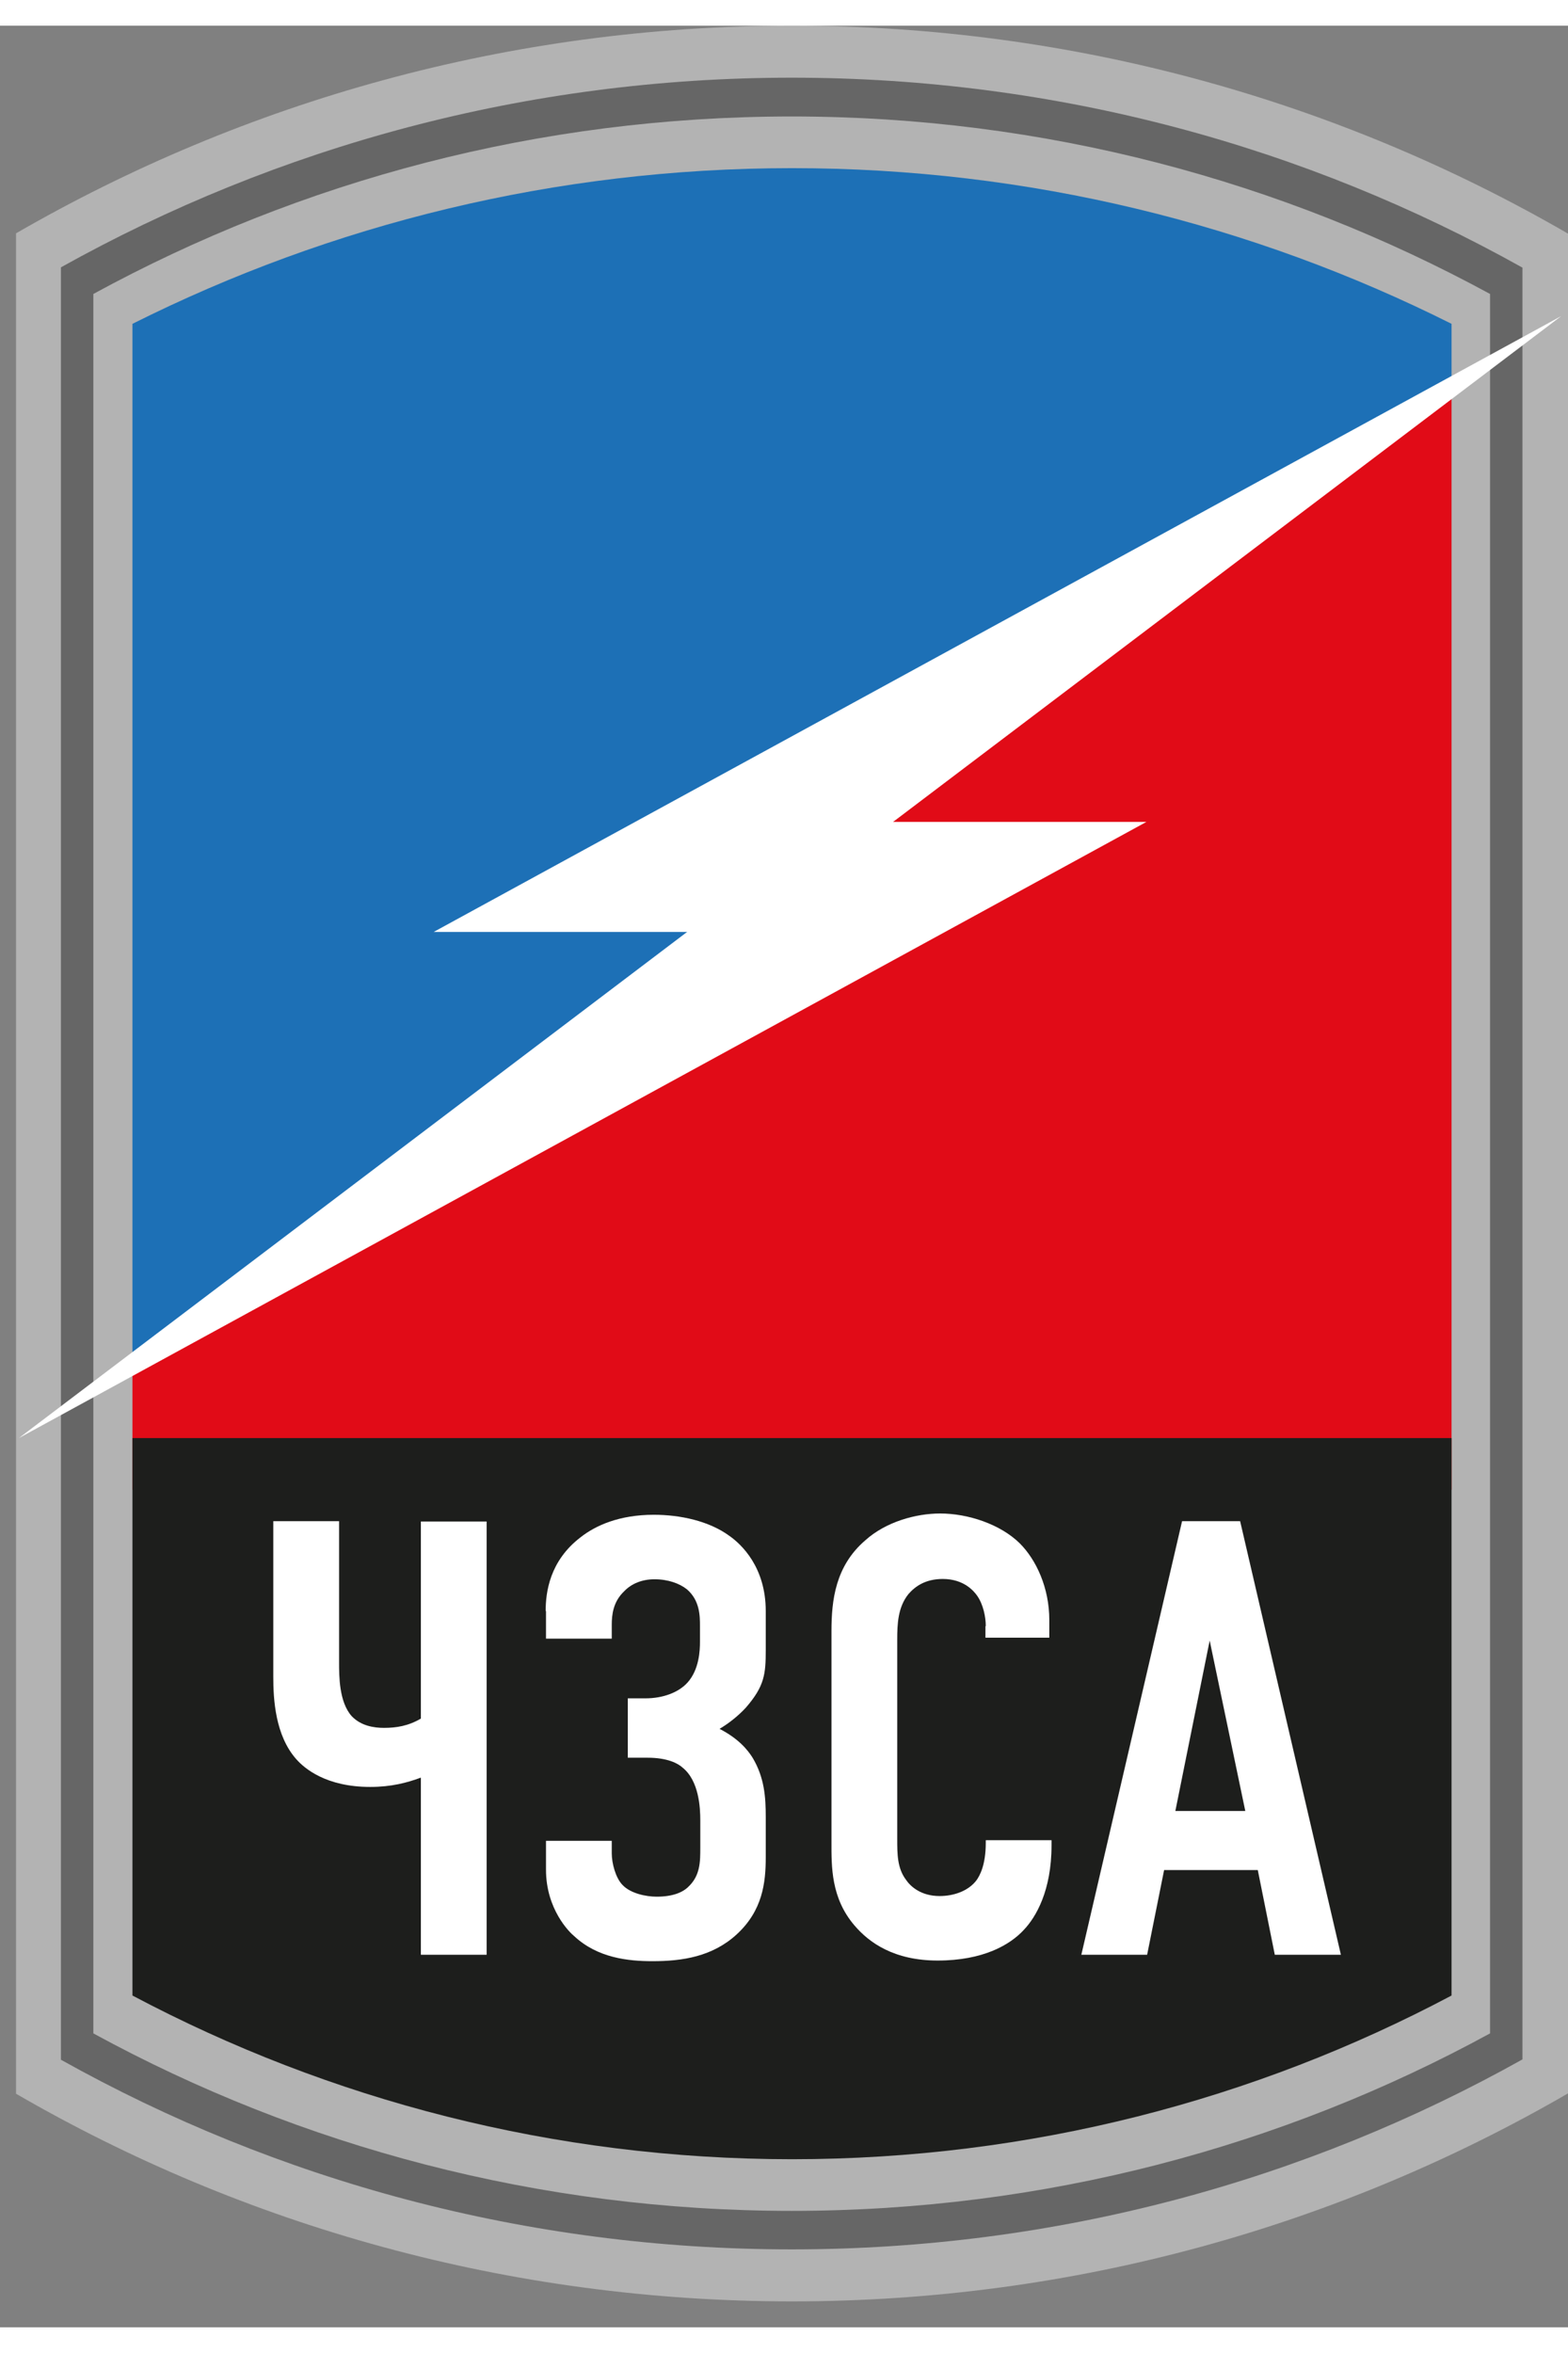 <svg fill="none" viewBox="275.661 0 51.339 75.328" xmlns="http://www.w3.org/2000/svg" style="max-height: 500px" width="50" height="75"><rect x="275.661" y="0" width="51.339" height="75.328" fill="#808080" stroke="none"/> <path fill="#B3B3B3" d="M276.186 67.683C283.653 72.01 292.329 74.479 301.593 74.479C310.846 74.479 319.522 72 327 67.672V6.806C319.522 2.479 310.846 0 301.593 0C292.34 0 283.664 2.479 276.186 6.796V67.683Z"/> <path fill="#666666" d="M301.583 1.702C292.896 1.702 284.735 3.96 277.656 7.909V66.57C284.735 70.529 292.896 72.777 301.583 72.777C310.269 72.777 318.43 70.519 325.509 66.559V7.919C318.43 3.96 310.269 1.702 301.583 1.702ZM324.448 65.708C317.653 69.416 309.859 71.517 301.583 71.517C293.306 71.517 285.513 69.416 278.717 65.708V8.781C285.513 5.073 293.296 2.972 301.583 2.972C309.87 2.972 317.653 5.084 324.448 8.781V65.708Z"/> <path fill="#E10B17" d="M279.998 43.778V47.916H323.187V12.005L279.998 43.778Z"/> <path fill="#1D70B6" d="M323.187 9.758C316.686 6.502 309.355 4.663 301.593 4.663C293.831 4.663 286.5 6.502 279.998 9.758V43.778L323.187 11.995V9.758Z"/> <path fill="#1D1E1C" d="M279.998 46.225V64.469C286.437 67.883 293.789 69.826 301.593 69.826C309.397 69.826 316.749 67.883 323.187 64.469V46.225H279.998Z"/> <path fill="white" d="M291.594 48.945V63.135H289.441V57.337C288.989 57.505 288.475 57.642 287.781 57.642C286.332 57.642 285.628 57.033 285.366 56.739C284.672 55.961 284.609 54.775 284.609 54.039V48.945H286.763V53.567C286.763 54.018 286.763 54.858 287.172 55.321C287.477 55.646 287.907 55.709 288.233 55.709C288.643 55.709 289.031 55.646 289.441 55.405V48.956H291.594V48.945Z"/> <path fill="white" d="M293.527 51.886C293.527 51.277 293.653 50.248 294.672 49.47C295.166 49.082 295.943 48.735 297.067 48.735C297.928 48.735 298.874 48.935 299.546 49.428C299.934 49.701 300.733 50.447 300.733 51.886V53.157C300.733 53.955 300.691 54.344 300.081 55.048C299.84 55.31 299.525 55.562 299.22 55.741C299.85 56.066 300.144 56.434 300.302 56.686C300.691 57.337 300.733 57.978 300.733 58.629V59.942C300.733 60.782 300.628 61.686 299.787 62.463C298.989 63.198 298.002 63.345 297.025 63.345C296.227 63.345 295.229 63.24 294.462 62.526C294.305 62.4 293.538 61.644 293.538 60.352V59.406H295.691V59.816C295.691 60.142 295.817 60.614 296.038 60.845C296.3 61.129 296.815 61.234 297.161 61.234C297.697 61.234 298.023 61.087 298.201 60.908C298.59 60.541 298.59 60.089 298.59 59.617V58.734C298.59 58.325 298.548 57.442 298.012 57.012C297.865 56.875 297.519 56.686 296.867 56.686H296.216V54.743H296.794C297.361 54.743 297.876 54.554 298.17 54.228C298.558 53.798 298.579 53.167 298.579 52.894V52.38C298.579 52.054 298.579 51.539 298.149 51.172C297.907 50.983 297.54 50.846 297.088 50.846C296.678 50.846 296.332 50.993 296.101 51.235C295.733 51.581 295.691 52.012 295.691 52.338V52.789H293.538V51.886H293.527Z"/> <path fill="white" d="M307.937 52.38C307.937 52.075 307.853 51.666 307.653 51.382C307.548 51.235 307.223 50.836 306.529 50.836C305.962 50.836 305.626 51.077 305.406 51.329C305.059 51.76 305.038 52.306 305.038 52.821V59.343C305.038 59.837 305.038 60.299 305.322 60.677C305.469 60.898 305.815 61.213 306.424 61.213C306.897 61.213 307.37 61.045 307.632 60.698C307.737 60.551 307.937 60.205 307.937 59.469V59.385H310.09V59.553C310.09 61.045 309.575 61.906 309.187 62.316C308.735 62.809 307.853 63.324 306.361 63.324C304.943 63.324 304.124 62.746 303.641 62.179C302.864 61.276 302.885 60.236 302.885 59.459V52.537C302.885 51.539 303.011 50.416 303.988 49.575C304.66 48.966 305.647 48.693 306.445 48.693C307.349 48.693 308.41 49.04 309.05 49.67C309.586 50.206 310.017 51.119 310.017 52.18V52.758H307.926V52.38H307.937Z"/> <path fill="white" d="M317.4 63.135L316.843 60.362H313.776L313.22 63.135H311.066L314.364 48.945H316.265L319.564 63.135H317.4ZM315.268 52.852L314.144 58.43H316.434L315.268 52.852Z"/> <path fill="white" d="M289.859 29.661L326.778 9.505L300.142 29.661H289.859Z"/> <path fill="white" d="M313.198 26.058L276.279 46.225L302.916 26.058H313.198Z"/> <path stroke-miterlimit="10" stroke="#9C9B99" d="M248.562 0.01V74.479"/> <path fill="#163E6C" d="M14.252 42.269L18.291 31.731H27.126L25.106 36.998H36.005L41.373 23H3.221L7.396 31.731H12.76L5.786 35.907L0 51H30.659L34.008 42.269H14.252ZM176.123 23L171.345 35.456H162.51L167.288 23H156.389L145.649 51H156.548L158.867 44.96L169.564 40.101L165.384 51H176.287L187.022 23H176.123ZM65.248 23L50.653 35.599L55.484 23H44.585L33.845 51H44.744L59.294 38.518L54.507 51H65.406L74.514 27.256L77.37 31.731H84.238L68.57 50.996H81.123L96.791 31.731H100.338L92.95 50.996H103.849L113.01 27.118L115.953 31.731H122.822L107.149 50.996H119.702L127.16 41.835L132.95 47.312L131.538 51H142.437L153.177 23H65.248ZM136.387 38.344H129.998L135.375 31.731H138.922L136.387 38.344ZM216.652 31.731L220 23H189.363L186.014 31.731H200.799L193.824 35.907L191.387 42.269H187.572L184.224 51H203.17L206.523 42.269H202.29L206.33 31.731H216.652Z"/> </svg>